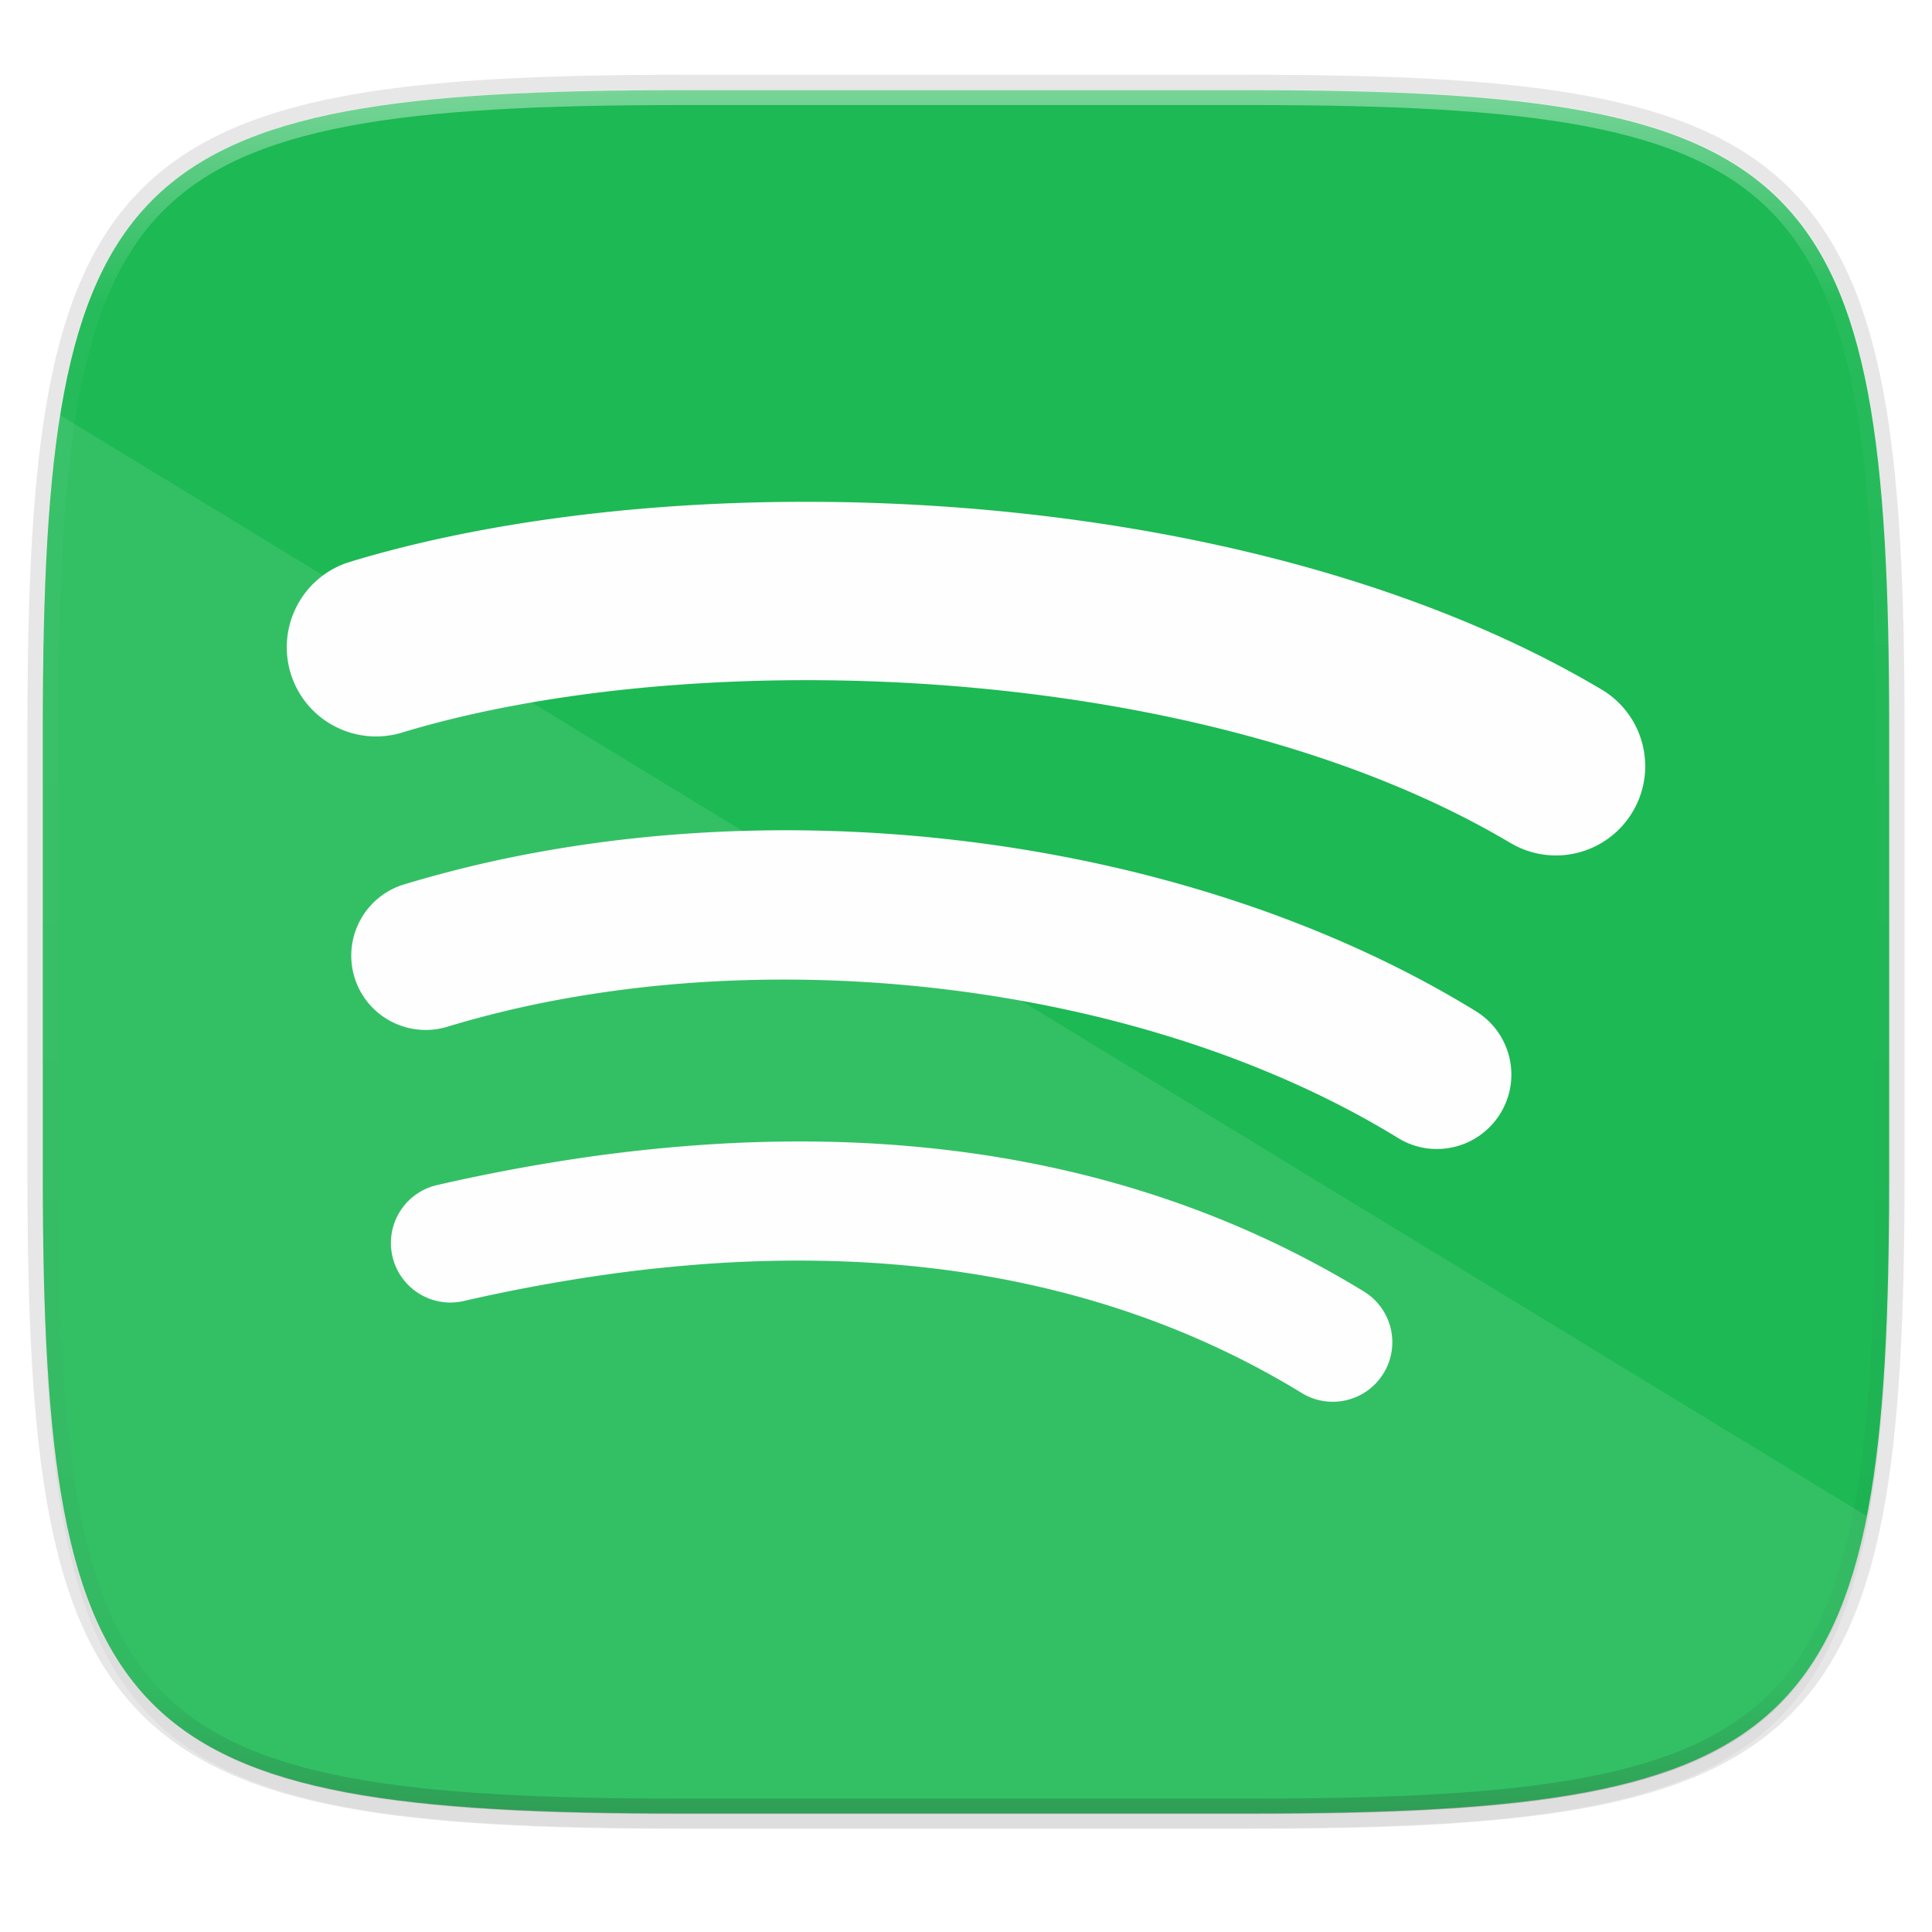 <svg width="256" height="256" xmlns="http://www.w3.org/2000/svg">
    <defs>
        <linearGradient id="d" x1="296" x2="296" y1="-212" y2="236" gradientUnits="userSpaceOnUse">
            <stop offset="0" stop-color="#FFFEFE"/>
            <stop offset=".125" stop-color="#FFFEFE" stop-opacity=".098"/>
            <stop offset=".925" stop-opacity=".098"/>
            <stop offset="1" stop-opacity=".498"/>
        </linearGradient>
        <clipPath id="c">
            <path d="M361.938-212C507.235-212 528-191.287 528-46.125v116.25C528 215.286 507.235 236 361.937 236H214.063C68.766 236 48 215.286 48 70.125v-116.25C48-191.287 68.765-212 214.063-212z" fill="#9F4AC8"/>
        </clipPath>
        <filter id="b" x="-.01" y="-.01" width="1.023" height="1.025" color-interpolation-filters="sRGB">
            <feGaussianBlur stdDeviation="1.16"/>
        </filter>
        <filter id="a" x="-.02" y="-.03" width="1.046" height="1.05" color-interpolation-filters="sRGB">
            <feGaussianBlur stdDeviation="2.32"/>
        </filter>
    </defs>
    <path transform="matrix(1.019 0 0 1.019 0 8.31)" d="M162.537 5.568c72.648 0 83.031 10.357 83.031 82.938v58.125c0 72.58-10.383 82.937-83.031 82.937H88.599c-72.648 0-83.031-10.357-83.031-82.937V88.506c0-72.581 10.383-82.938 83.031-82.938z" filter="url(#a)" opacity=".2"/>
    <path d="M165.685 11.947c74.055 0 84.64 10.557 84.64 84.544v59.25c0 73.987-10.585 84.544-84.64 84.544h-75.37c-74.055 0-84.64-10.557-84.64-84.543V96.49c0-73.987 10.585-84.544 84.64-84.544z" fill="none" opacity=".1" stroke-linecap="round" stroke-linejoin="round" stroke-width="4.077" stroke="#111110"/>
    <path transform="matrix(1.019 0 0 1.019 0 8.31)" d="M162.537 3.568c72.648 0 83.031 10.357 83.031 82.938v58.125c0 72.58-10.383 82.937-83.031 82.937H88.599c-72.648 0-83.031-10.357-83.031-82.937V86.506c0-72.581 10.383-82.938 83.031-82.938z" filter="url(#b)" opacity=".1"/>
    <path d="M165.685 11.947c74.055 0 84.64 10.557 84.64 84.544v59.25c0 73.987-10.585 84.544-84.64 84.544h-75.37c-74.055 0-84.64-10.557-84.64-84.543V96.49c0-73.987 10.585-84.544 84.64-84.544z" fill="#1db954"/>
    <path transform="matrix(.51 0 0 .51 -18.789 120)" d="M361.938-212C507.235-212 528-191.287 528-46.125v116.25C528 215.286 507.235 236 361.937 236H214.063C68.766 236 48 215.286 48 70.125v-116.25C48-191.287 68.765-212 214.063-212z" clip-path="url(#c)" fill="none" opacity=".4" stroke-linecap="round" stroke-linejoin="round" stroke-width="8" stroke="url(#d)"/>
    <path d="M7.993 55.025C6.246 65.953 5.676 79.541 5.676 96.491v59.25c0 73.987 10.584 84.544 84.64 84.544h75.369c55.135 0 75.078-5.873 81.675-39.397z" fill="#FFFEFE" opacity=".1"/>
    <g fill="#FFFEFE">
        <path d="M109.153 151.28a186.01 186.01 0 0 0-16.412.442 212.403 212.403 0 0 0-17.081 1.913 245.613 245.613 0 0 0-17.736 3.391 7.872 7.872 0 0 0-5.927 9.435 7.843 7.843 0 0 0 1.286 2.852 7.904 7.904 0 0 0 5.021 3.158 7.85 7.85 0 0 0 3.129-.077 229.41 229.41 0 0 1 16.188-3.108 197.213 197.213 0 0 1 15.556-1.78 170.726 170.726 0 0 1 14.906-.455c4.86.069 9.612.355 14.25.864 4.638.51 9.163 1.239 13.575 2.188 4.413.95 8.712 2.12 12.895 3.509A116.097 116.097 0 0 1 161 178.436a113.426 113.426 0 0 1 11.488 6.142 7.84 7.84 0 0 0 5.965.94 7.855 7.855 0 0 0 4.877-3.553 7.862 7.862 0 0 0 .94-5.956 7.893 7.893 0 0 0-3.553-4.883c-4.166-2.546-8.458-4.849-12.87-6.906s-8.947-3.869-13.602-5.437a137.737 137.737 0 0 0-14.328-3.972 148.506 148.506 0 0 0-15.034-2.5 164.3 164.3 0 0 0-15.731-1.032zM108.363 110.061a190.423 190.423 0 0 0-18.75.505 178.19 178.19 0 0 0-18.39 2.364 159.93 159.93 0 0 0-17.683 4.261 9.834 9.834 0 0 0-3.444 1.855 9.884 9.884 0 0 0-2.383 2.93 9.884 9.884 0 0 0-1.114 3.61 9.86 9.86 0 0 0 2.223 7.342 9.885 9.885 0 0 0 2.934 2.382 9.849 9.849 0 0 0 7.51.74 137.925 137.925 0 0 1 15.56-3.727 158.117 158.117 0 0 1 16.305-2.055c5.52-.41 11.106-.55 16.701-.424 5.595.126 11.198.518 16.754 1.167 5.556.65 11.064 1.559 16.465 2.719a162.839 162.839 0 0 1 15.828 4.228 143.148 143.148 0 0 1 14.846 5.703c4.747 2.14 9.274 4.518 13.522 7.13a9.782 9.782 0 0 0 3.671 1.35 9.898 9.898 0 0 0 7.215-1.734 9.875 9.875 0 0 0 2.672-2.866v-.003a9.774 9.774 0 0 0 1.185-7.44 9.855 9.855 0 0 0-4.432-6.11c-4.878-2.996-10.038-5.726-15.424-8.178a162.944 162.944 0 0 0-16.774-6.522 181.047 181.047 0 0 0-17.78-4.827 192.941 192.941 0 0 0-18.45-3.087 196.372 196.372 0 0 0-18.767-1.313zM106.11 66.493c-7.355.015-14.58.342-21.566.955-6.986.613-13.734 1.515-20.13 2.687-6.395 1.17-12.44 2.613-18.022 4.307a11.785 11.785 0 0 0-6.994 5.744 11.813 11.813 0 0 0-.888 9.008 11.757 11.757 0 0 0 5.742 6.991 11.845 11.845 0 0 0 4.331 1.333c1.527.162 3.112.027 4.674-.445 4.862-1.476 10.169-2.732 15.81-3.754 5.64-1.021 11.616-1.81 17.821-2.347a231.69 231.69 0 0 1 19.193-.843 243.88 243.88 0 0 1 19.923.749c6.69.527 13.394 1.337 20.006 2.441 6.613 1.105 13.135 2.506 19.455 4.22 6.32 1.714 12.438 3.738 18.252 6.092 5.813 2.354 11.321 5.036 16.415 8.061h.006c1.4.834 2.907 1.343 4.429 1.551 1.521.207 3.059.115 4.526-.26 1.467-.374 2.862-1.028 4.098-1.94s2.316-2.08 3.147-3.485a11.792 11.792 0 0 0 1.553-4.432 11.818 11.818 0 0 0-.26-4.523 11.798 11.798 0 0 0-5.431-7.25 134.079 134.079 0 0 0-9.102-4.928 153.21 153.21 0 0 0-9.66-4.349c-6.606-2.71-13.527-5.045-20.654-7.02-7.127-1.975-14.462-3.59-21.887-4.865s-14.944-2.209-22.445-2.82a267.56 267.56 0 0 0-22.341-.878z"/>
    </g>
</svg>
